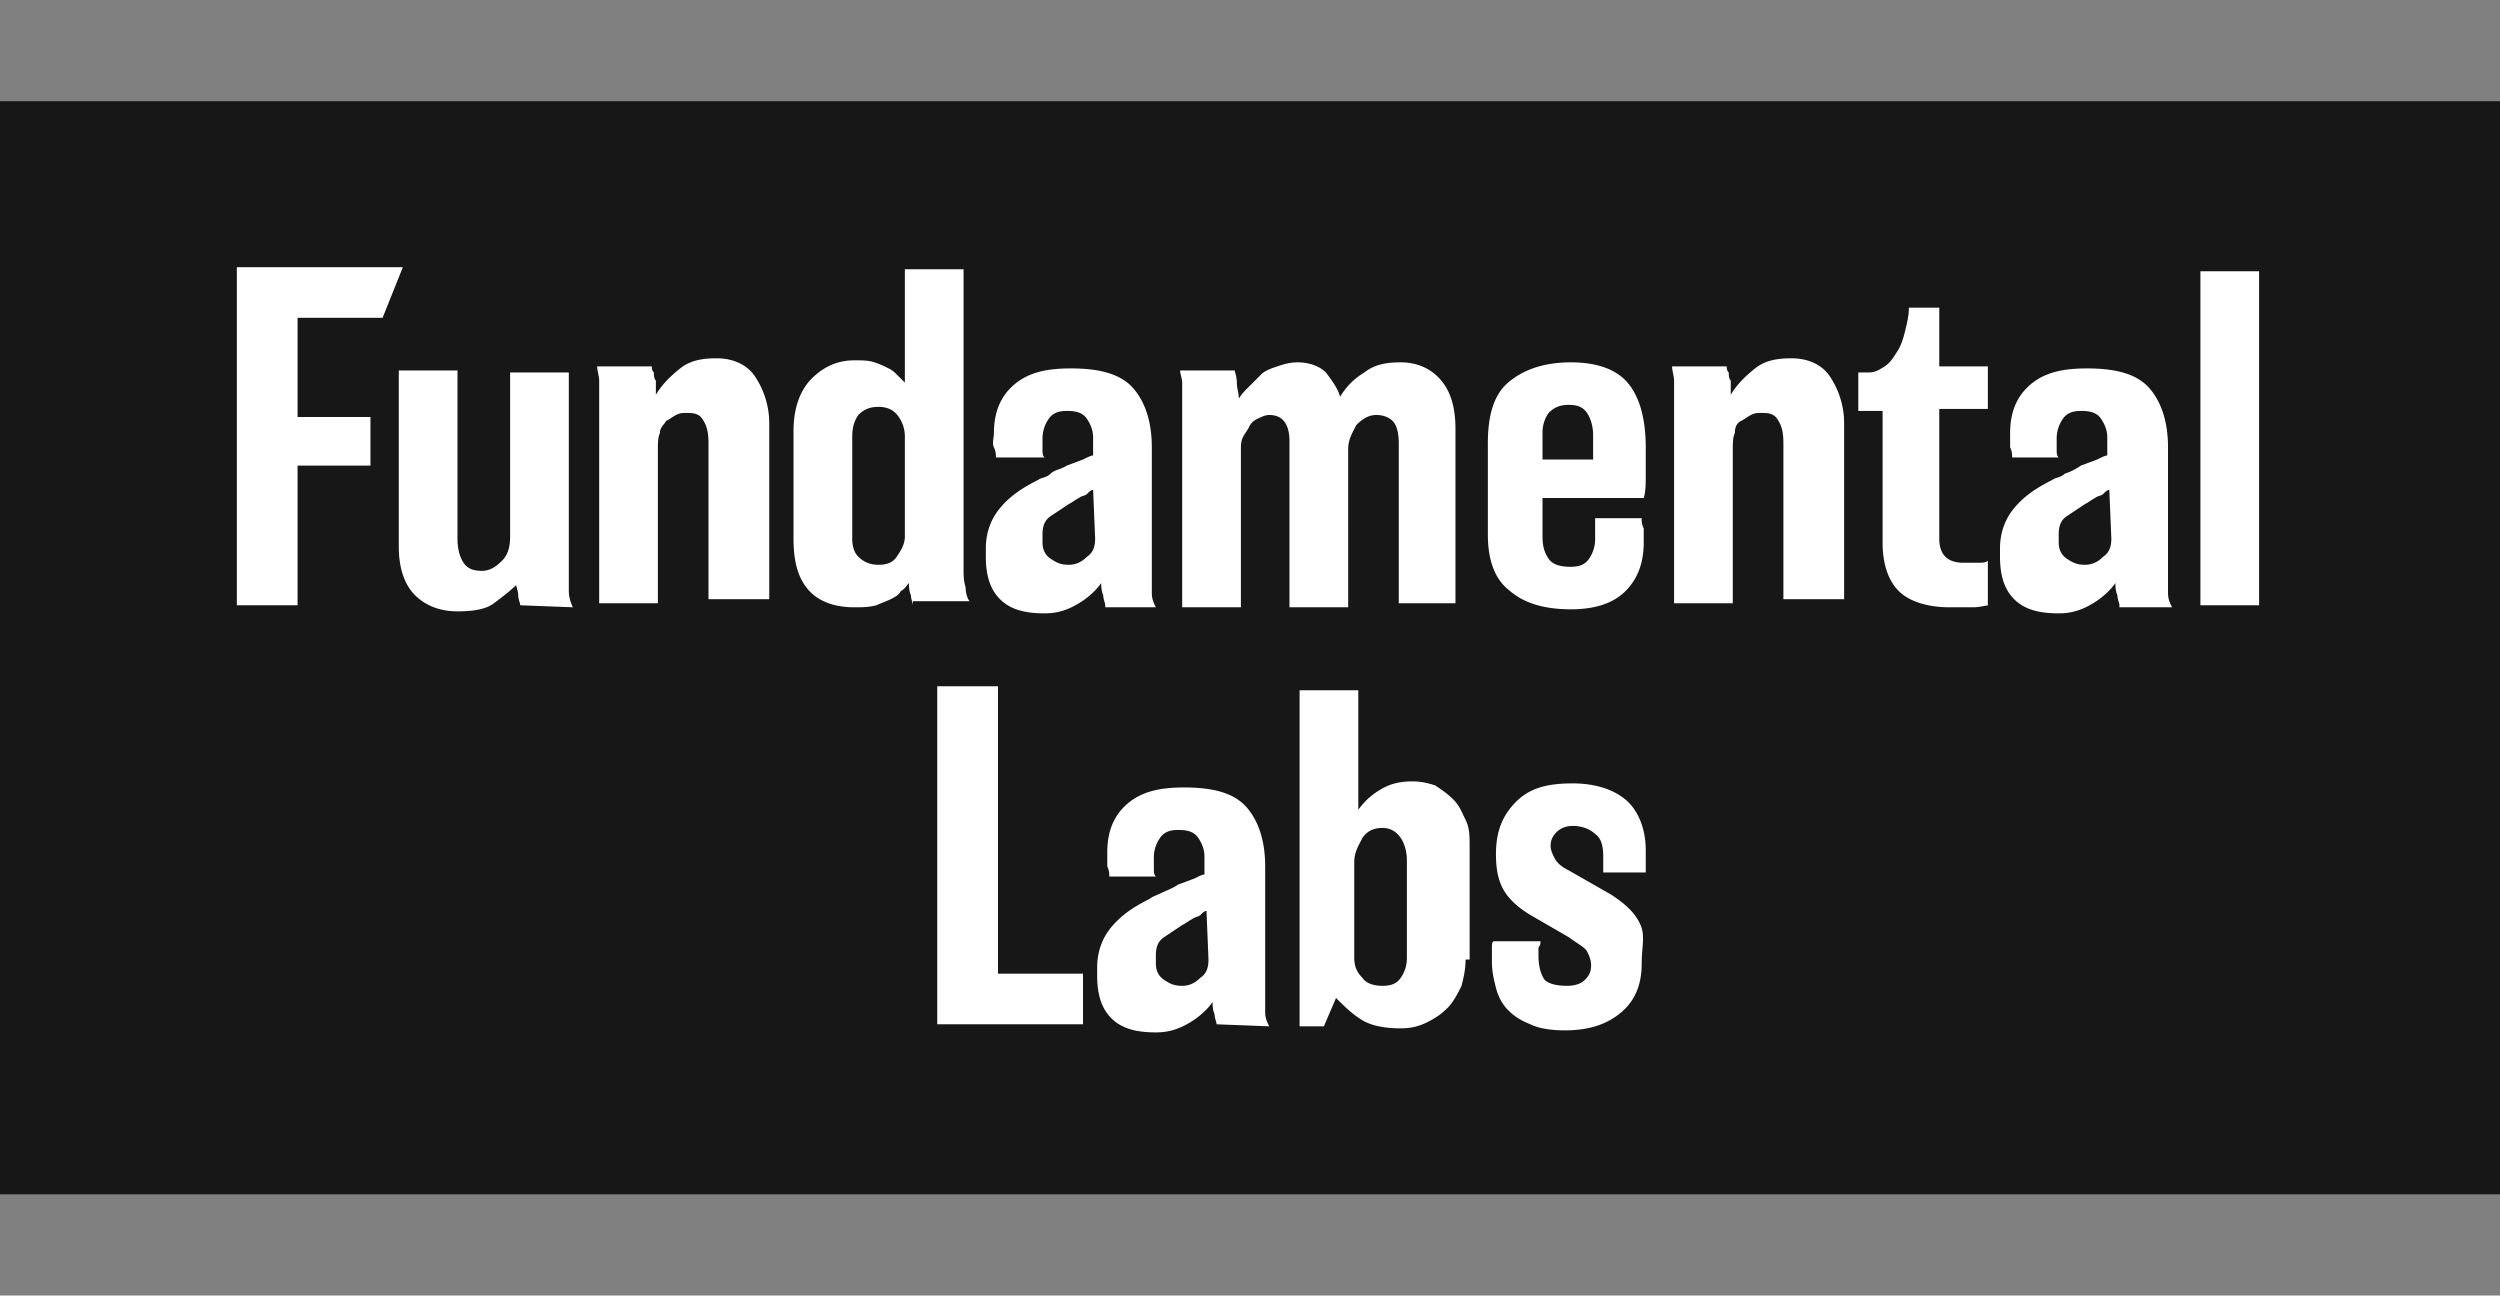 <svg xmlns="http://www.w3.org/2000/svg" width="123.5" height="64" xmlns:v="https://vecta.io/nano"><rect width="100%" height="100%" fill="#808080" stroke="none"/><path d="M0,5h123.5v54H0V5z" fill="#171717"/><path d="M14.7 15.7v4.9h3.6V23h-3.6v6.9h-3V13.2h8.2l-1 2.5h-4.2zm11 14.2c0-.1-.1-.3-.1-.5s-.1-.4-.1-.5h0c-.3.3-.7.6-1.1.9s-1 .4-1.8.4c-.9 0-1.6-.3-2.1-.8s-.8-1.3-.8-2.4v-8.7h2.9v8.3c0 .5.1.9.3 1.2s.5.4.9.4.7-.2 1-.5.4-.7.4-1.2v-8.1h2.9v10 .8c0 .3.1.6.2.8h0l-2.6-.1h0zm9.3 0v-8c0-.6-.1-.9-.3-1.2s-.5-.3-.8-.3c-.2 0-.3 0-.5.1s-.3.2-.5.3c-.1.2-.3.3-.3.6-.1.2-.1.5-.1.8v7.6h-2.9V19.6v-.8c0-.2-.1-.5-.1-.7h2.7c0 .1 0 .2.1.3 0 .1 0 .3.1.4v.4.3h0c.3-.5.7-.9 1.2-1.3s1.1-.5 1.8-.5c.8 0 1.5.3 1.9.9s.7 1.4.7 2.3v8.7h-3v.3zm10.1 0c0-.1-.1-.3-.1-.5-.1-.2-.1-.5-.1-.6h0c-.1.1-.2.3-.4.4-.1.2-.3.3-.5.4s-.5.2-.7.3c-.4.1-.7.1-1.1.1-1 0-1.8-.3-2.3-.9s-.7-1.4-.7-2.5v-5.3c0-1.1.3-2 .9-2.6s1.3-.9 2.1-.9c.4 0 .7 0 1 .1s.5.2.7.3.3.2.5.4l.3.3h0v-5.6h2.9v14.8c0 .3 0 .6.1.9 0 .3.1.6.2.7h0-2.8v.2zm-.4-8.3a1.69 1.69 0 0 0-.3-1c-.2-.3-.5-.5-1-.5-.4 0-.7.1-1 .4-.2.3-.3.6-.3 1.1v5c0 .4.1.7.3.9s.5.4 1 .4c.4 0 .7-.1.9-.4s.4-.6.4-1v-4.9zm9.9 8.3c0-.1-.1-.3-.1-.5-.1-.2-.1-.5-.1-.6h0c-.2.3-.6.7-1.1 1s-1 .5-1.7.5c-1 0-1.7-.2-2.2-.7s-.7-1.2-.7-2.1v-.4c0-.7.2-1.4.7-2s1.1-1 1.9-1.4c.1-.1.4-.1.6-.3s.5-.2.8-.4l.8-.3c.2-.1.4-.2.5-.2v-.9c0-.3-.1-.6-.3-.9s-.5-.4-1-.4c-.4 0-.7.1-.9.4a1.69 1.69 0 0 0-.3 1v.5c0 .2 0 .3.1.4h-2.4c0-.1 0-.3-.1-.5s0-.5 0-.7c0-1 .3-1.8 1-2.4s1.6-.8 2.8-.8c1.5 0 2.5.3 3.1 1s.9 1.7.9 2.9v6.3.9c0 .3.1.5.2.7h0-2.5v-.1zm-.6-5.7c-.1 0-.2.1-.3.2s-.3.1-.4.2c-.2.1-.3.2-.5.3l-.9.6c-.3.2-.4.5-.4.9v.4c0 .3.1.6.4.8s.5.3.9.3c.3 0 .6-.1.9-.4.3-.2.4-.5.4-.9l-.1-2.4h0zm15.1 5.7v-8c0-.5-.1-.9-.3-1.1s-.5-.3-.8-.3c-.4 0-.7.2-1 .5-.2.4-.4.7-.4 1.2V30h-2.9v-8.2c0-.8-.3-1.3-1-1.3-.2 0-.4.1-.6.2a.78.78 0 0 0-.4.4c-.1.2-.2.3-.3.5s-.1.4-.1.6V30h-2.9V19.8v-.9c0-.2-.1-.4-.1-.6H61c0 .1.1.3.1.6s.1.5.1.8h0c.1-.2.3-.4.5-.6l.6-.6c.2-.2.5-.3.8-.4s.6-.2 1-.2c.6 0 1.1.2 1.4.5.3.4.6.8.7 1.2.3-.5.7-.9 1.2-1.2.5-.4 1.1-.5 1.8-.5.8 0 1.5.3 2 .9s.7 1.4.7 2.4v8.6h-2.8v.1zm12.2-7.8v1.3c0 .5 0 .9-.1 1.2h-5v1.9c0 .5.1.8.3 1.1s.6.4 1.1.4c.4 0 .7-.1.9-.4a1.69 1.69 0 0 0 .3-1V26v-.4h2.3a.9.9 0 0 0 .1.5v.7c0 1-.3 1.8-.9 2.4s-1.5.9-2.7.9c-1.3 0-2.3-.3-3-.9-.8-.6-1.1-1.6-1.1-2.8v-4.5c0-1.4.3-2.4 1-3s1.7-1 3.1-1c1.2 0 2.2.3 2.8 1s.9 1.8.9 3.2h0zm-2.6-.6c0-.4-.1-.8-.3-1.1s-.5-.4-.9-.4-.7.1-1 .4a1.69 1.69 0 0 0-.3 1v1.3h2.5v-.2-.3-.4-.3zm9.4 8.4v-8c0-.6-.1-.9-.3-1.2s-.5-.3-.8-.3c-.2 0-.3 0-.5.1s-.3.2-.5.3-.3.3-.3.6c-.1.2-.1.5-.1.8v7.6h-2.9V19.6v-.8c0-.2-.1-.5-.1-.7h2.7c0 .1 0 .2.1.3 0 .1 0 .3.1.4v.4.3h0c.3-.5.7-.9 1.2-1.3s1.1-.5 1.8-.5c.8 0 1.5.3 1.9.9s.7 1.4.7 2.3v8.7h-3v.3zm10.2 0c-.2 0-.5.1-.8.1h-1.2c-1.1 0-2-.3-2.5-.8s-.8-1.3-.8-2.4v-6.5h-1.2v-1.9h.5c.3 0 .5-.1.8-.3s.4-.4.6-.7.3-.6.4-1 .2-.8.2-1.2h1.5v2.9h2.4v2.1h-2.4v6.4c0 .8.4 1.2 1.2 1.2h.7c.2 0 .4 0 .5-.1v2.2h.1zm6.4 0c0-.1-.1-.3-.1-.5-.1-.2-.1-.5-.1-.6h0c-.2.3-.6.7-1.1 1s-1 .5-1.7.5c-1 0-1.7-.2-2.2-.7s-.7-1.2-.7-2.1v-.4c0-.7.2-1.4.7-2s1.1-1 1.9-1.4c.1-.1.4-.1.6-.3.3-.1.5-.2.8-.4l.8-.3c.2-.1.4-.2.5-.2v-.9c0-.3-.1-.6-.3-.9s-.5-.4-1-.4c-.4 0-.7.1-.9.4a1.69 1.69 0 0 0-.3 1v.5c0 .2 0 .3.1.4h-2.3c0-.1 0-.3-.1-.5v-.7c0-1 .3-1.8 1-2.4s1.6-.8 2.8-.8c1.5 0 2.5.3 3.1 1s.9 1.7.9 2.9v6.3.9c0 .3.1.5.2.7h0-2.6v-.1zm-.5-5.7c-.1 0-.2.1-.3.2s-.3.1-.4.2c-.2.1-.3.2-.5.3l-.9.6c-.3.2-.4.5-.4.9v.4c0 .3.1.6.4.8s.5.3.9.3c.3 0 .6-.1.9-.4.3-.2.4-.5.4-.9l-.1-2.4h0zm4.5 5.7V13.4h2.9v16.5h-2.9zM46.3 50.6V33.9h3v14.2h4.2v2.5c0 0-7.2 0-7.2 0zm13.8 0c0-.1-.1-.3-.1-.5-.1-.2-.1-.5-.1-.6h0c-.2.3-.6.7-1.1 1s-1 .5-1.7.5c-1 0-1.7-.2-2.2-.7s-.7-1.2-.7-2.1v-.4c0-.7.2-1.4.7-2s1.1-1 1.9-1.4c.1-.1.4-.2.6-.3s.5-.2.8-.4l.8-.3c.2-.1.4-.2.5-.2v-.9c0-.3-.1-.6-.3-.9s-.5-.4-1-.4c-.4 0-.7.1-.9.4a1.69 1.69 0 0 0-.3 1v.5c0 .2 0 .3.1.4h-2.3c0-.1 0-.3-.1-.5v-.7c0-1 .3-1.8 1-2.4s1.6-.8 2.8-.8c1.5 0 2.5.3 3.1 1s.9 1.7.9 2.9v6.3.9c0 .3.1.5.2.7h0l-2.6-.1h0zm-.5-5.6c-.1 0-.2.1-.3.2s-.3.1-.4.2c-.2.1-.3.2-.5.3l-.9.6c-.3.2-.4.5-.4.9v.4c0 .3.1.6.4.8s.5.3.9.3c.3 0 .6-.1.9-.4.3-.2.4-.5.4-.9l-.1-2.4h0zm12.8 2.4c0 .5-.1.9-.2 1.3-.2.4-.4.8-.7 1.1s-.6.5-1 .7-.8.3-1.3.3c-.7 0-1.4-.1-1.9-.4s-.9-.7-1.3-1.1h0l-.6 1.4h-1.2V34.1h2.9V40h0c.3-.4.6-.7 1.1-1s1-.4 1.6-.4c.4 0 .8.1 1.1.2.3.2.6.4.9.7s.4.6.6 1 .2.8.2 1.3v5.6h-.2zm-2.9-4.9c0-.4-.1-.8-.3-1.1s-.5-.5-.9-.5c-.5 0-.8.2-1 .5-.2.4-.4.7-.4 1.2v4.7c0 .4.1.7.4 1 .2.3.6.4 1 .4s.7-.1.9-.4a1.69 1.69 0 0 0 .3-1v-4.8zm11.6 5.1c0 1-.3 1.8-1 2.4s-1.6.9-2.8.9c-.7 0-1.3-.1-1.7-.3-.5-.2-.8-.4-1.1-.7s-.5-.7-.6-1.1-.2-.8-.2-1.3v-.6c0-.2 0-.4.1-.4h2.3c0 .1 0 .2-.1.3v.4c0 .5.1.9.3 1.2.2.2.6.3 1.1.3.4 0 .7-.1.9-.3s.3-.4.3-.7-.1-.5-.2-.7-.5-.4-.9-.7l-1.9-1.1c-.5-.3-1-.7-1.3-1.2s-.4-1.1-.4-1.8c0-1.1.3-1.9 1-2.6s1.6-.9 2.8-.9c1.1 0 2 .3 2.6.8s1 1.4 1 2.5v.6.5h-2.1v-.4-.4c0-.5-.1-.9-.4-1.1-.2-.2-.6-.4-1.1-.4-.3 0-.6.1-.8.3s-.3.4-.3.7c0 .2.1.4.2.6s.3.4.7.6l2.1 1.2c.6.4 1.1.8 1.4 1.4s.1 1.1.1 2z" fill="#fff"/></svg>